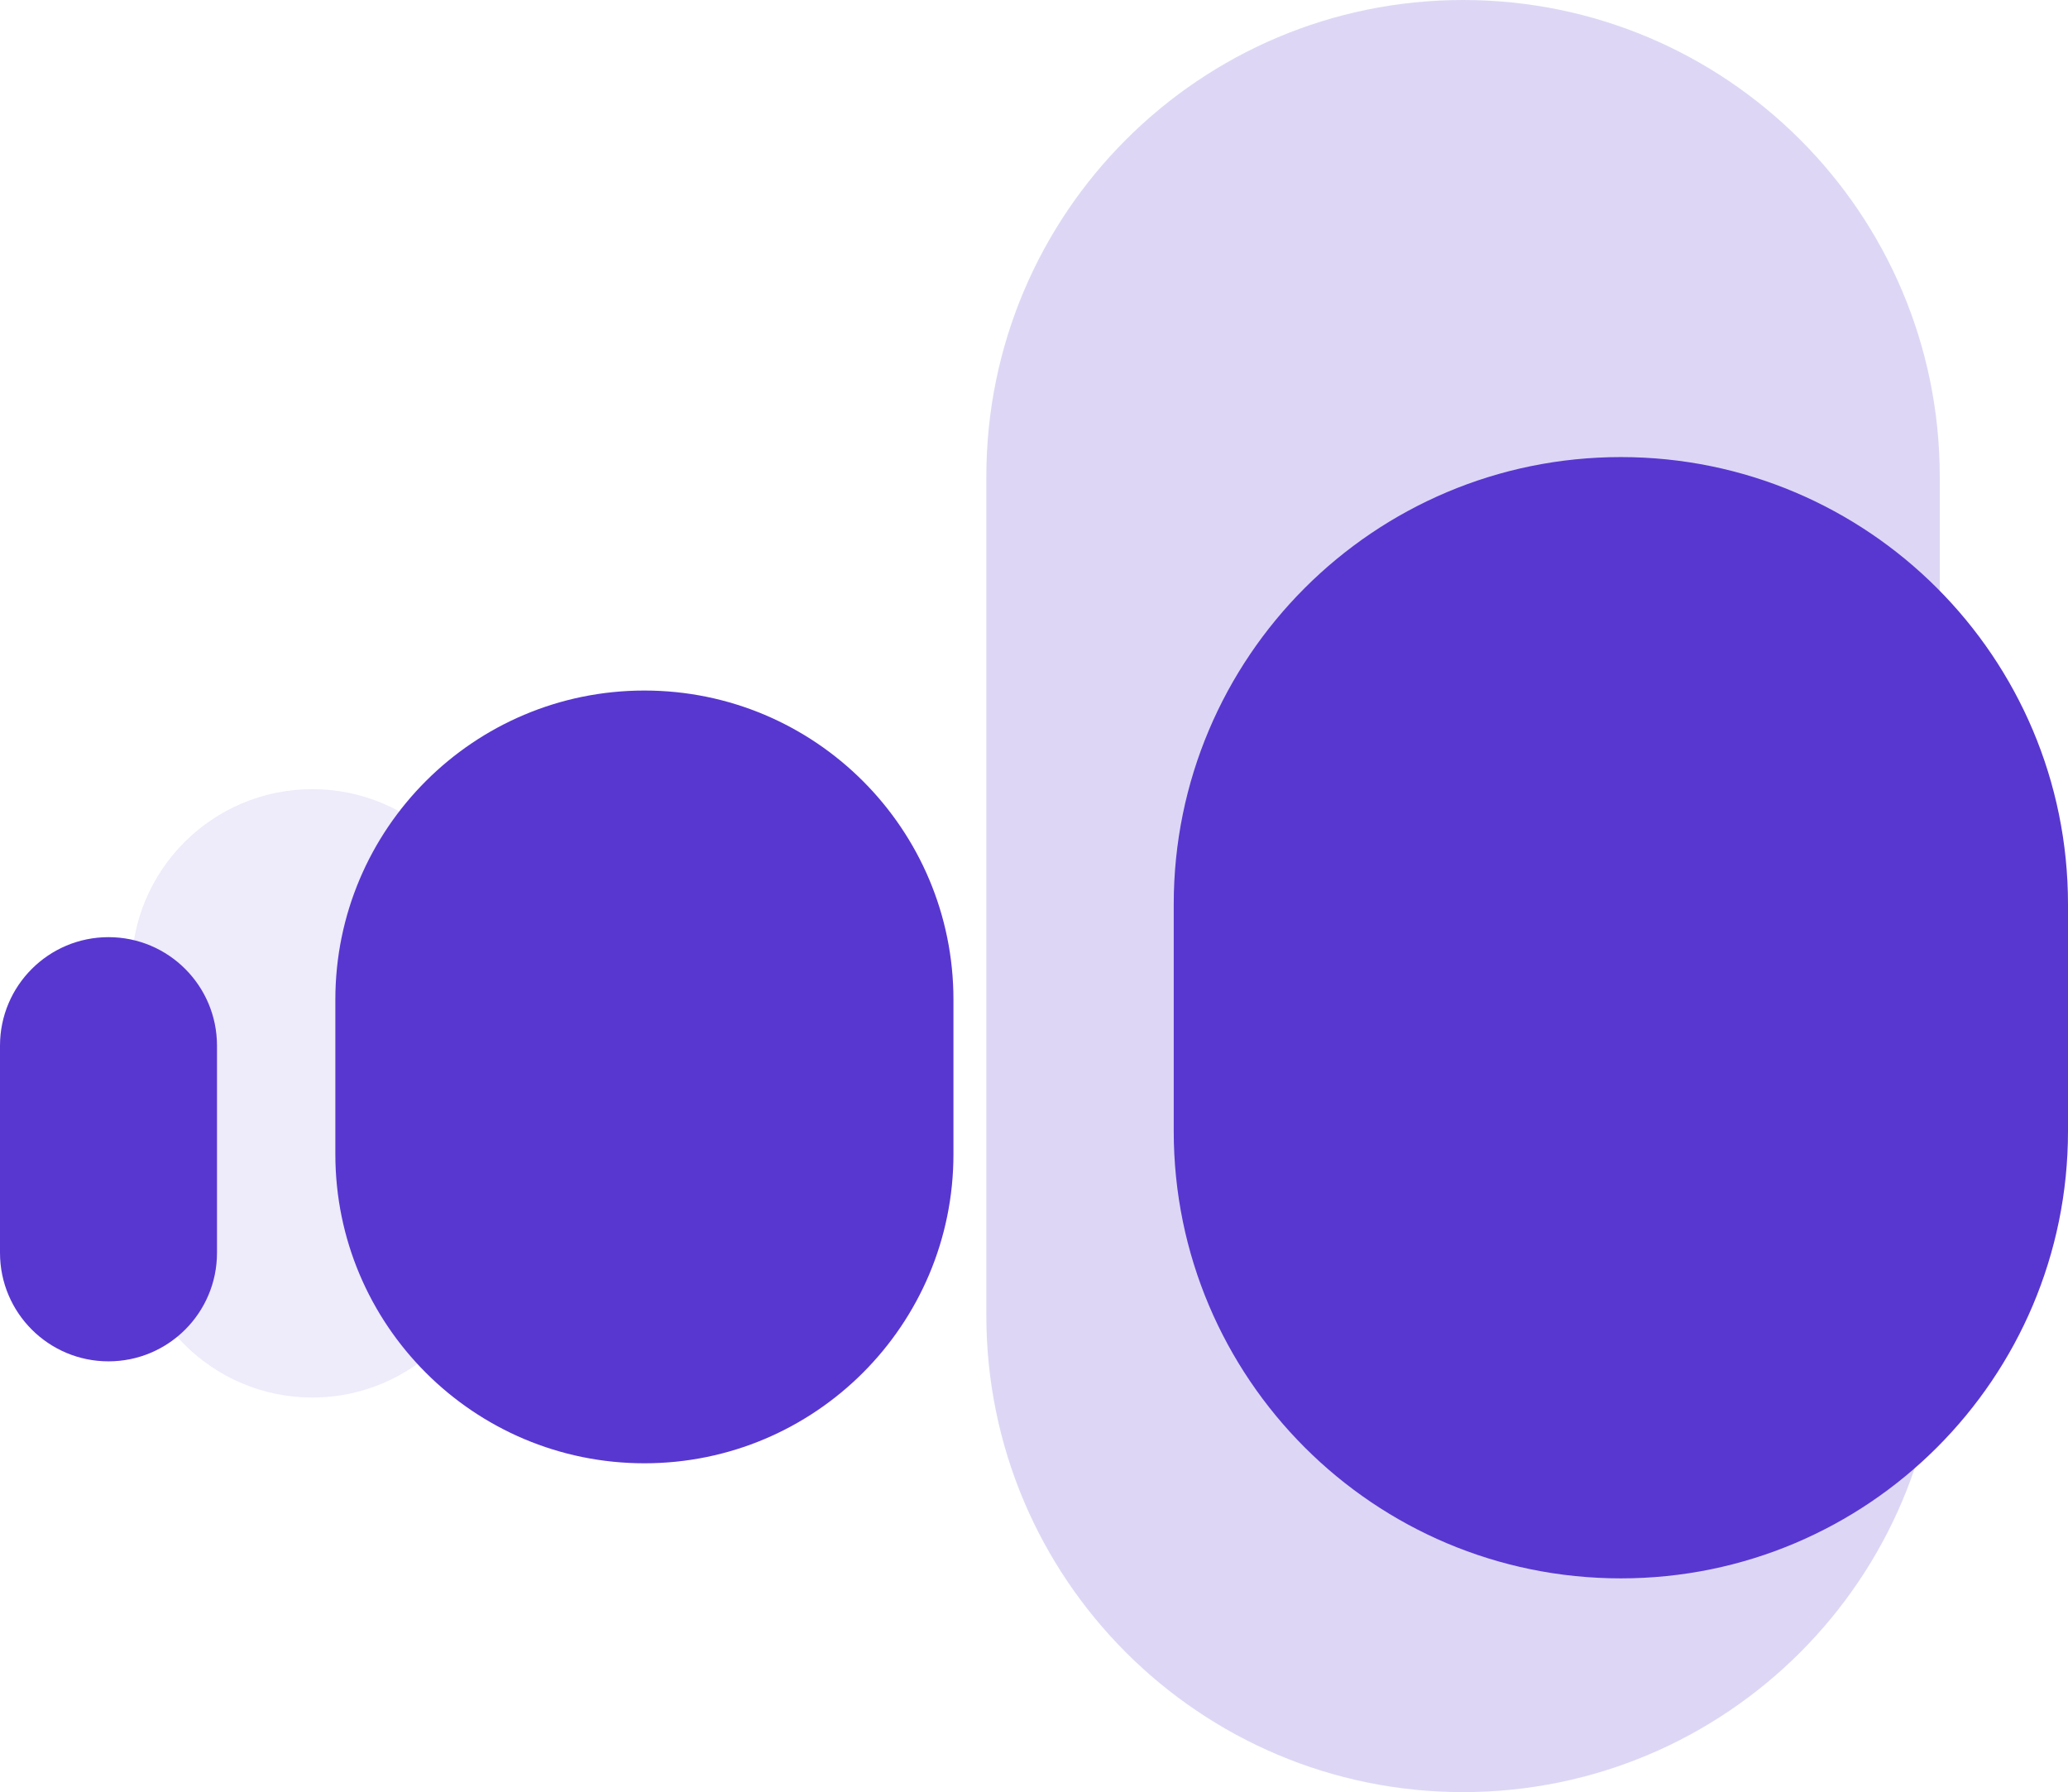 <svg width="629" height="545" viewBox="0 0 629 545" fill="none" xmlns="http://www.w3.org/2000/svg">
<path opacity="0.2" d="M300 145C300 64.919 364.919 0 445 0C525.081 0 590 64.919 590 145V400C590 480.081 525.081 545 445 545C364.919 545 300 480.081 300 400V145Z" fill="#5837D0"/>
<path d="M357 275C357 199.889 417.889 139 493 139C568.111 139 629 199.889 629 275V344C629 419.111 568.111 480 493 480C417.889 480 357 419.111 357 344V275Z" fill="#5837D0"/>
<path opacity="0.1" d="M40 295C40 264.624 64.624 240 95 240C125.376 240 150 264.624 150 295V370C150 400.376 125.376 425 95 425C64.624 425 40 400.376 40 370V295Z" fill="#5837D0"/>
<path d="M102 304C102 252.085 144.085 210 196 210C247.915 210 290 252.085 290 304V351C290 402.915 247.915 445 196 445C144.085 445 102 402.915 102 351V304Z" fill="#5837D0"/>
<path d="M0 318C0 299.775 14.775 285 33 285C51.225 285 66 299.775 66 318V381C66 399.225 51.225 414 33 414C14.775 414 0 399.225 0 381V318Z" fill="#5837D0"/>
</svg>
